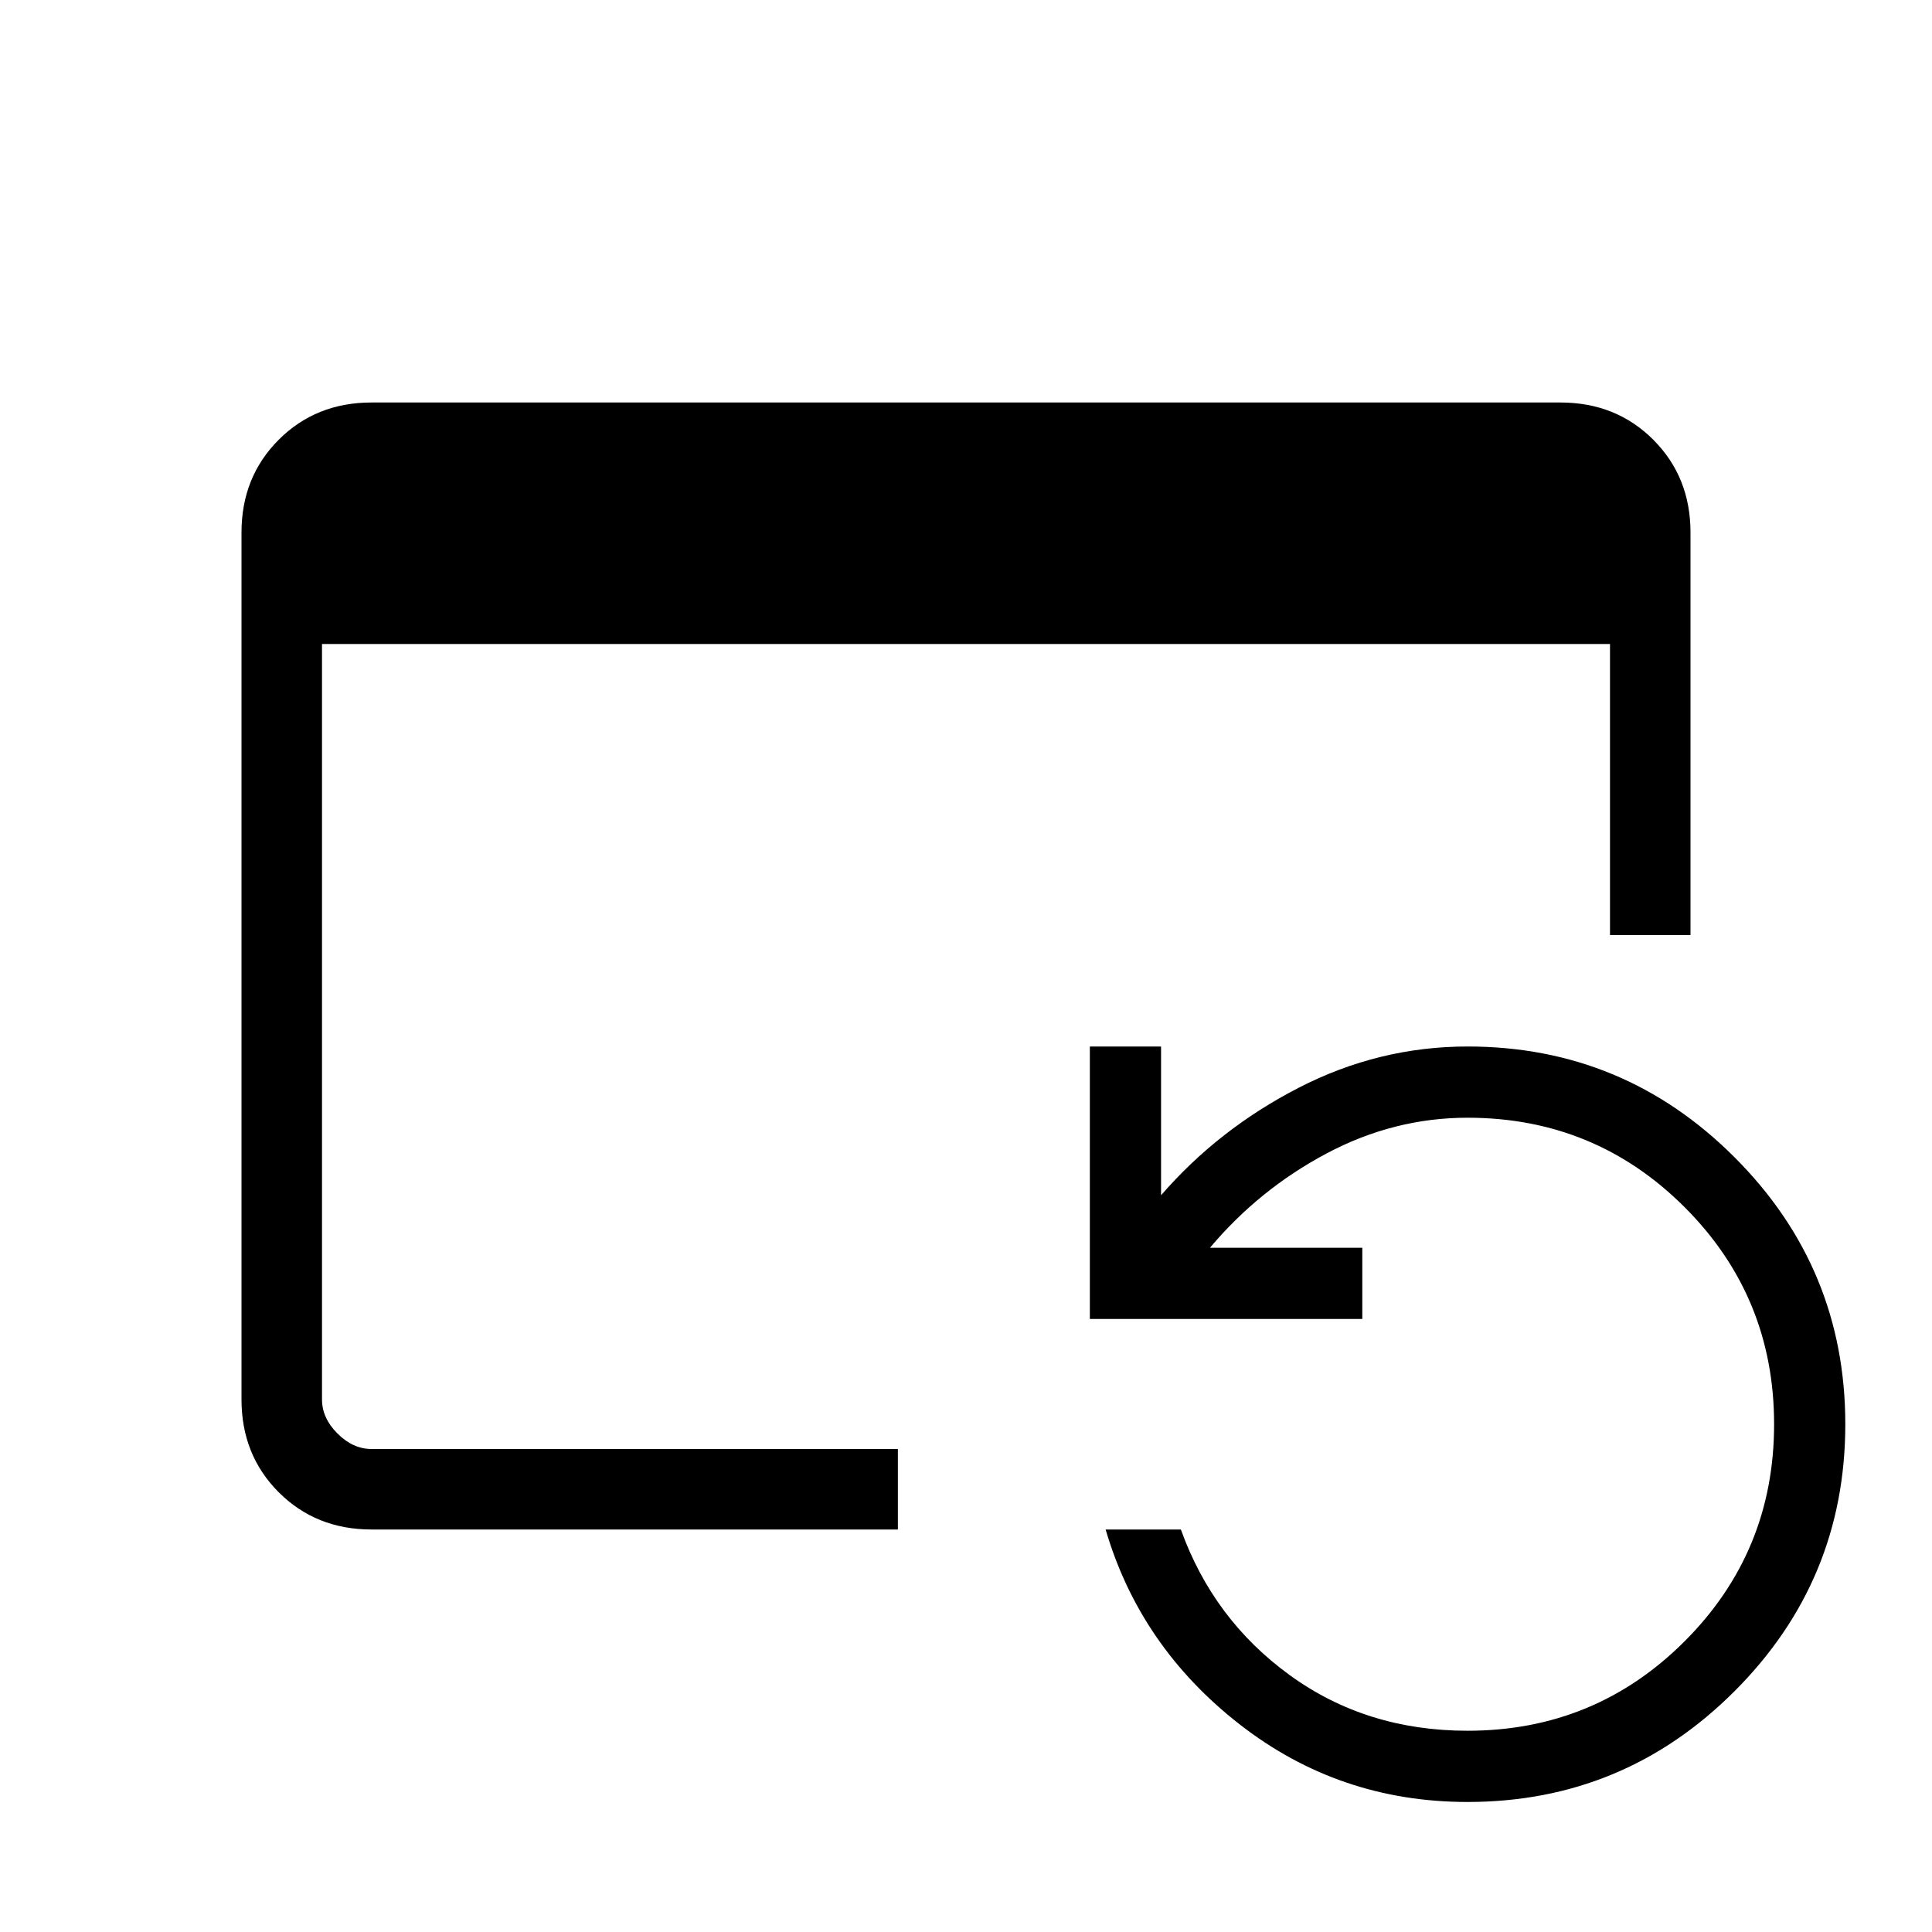 <svg xmlns="http://www.w3.org/2000/svg" height="24" viewBox="0 -960 960 960" width="24"><path d="M184.62-200q-27.62 0-46.12-18.5Q120-237 120-264.62v-430.76q0-27.62 18.5-46.12Q157-760 184.62-760h590.76q27.62 0 46.12 18.5Q840-723 840-695.38v200h-40V-640H160v375.38q0 9.24 7.69 16.93 7.69 7.69 16.93 7.69h261.53v40H184.62ZM729.23-64.61q-63.77 0-113.27-38.58-49.5-38.58-66.58-96.81h37.39q16.08 44.77 54.11 72.38Q678.92-100 729.23-100q63.39 0 107.85-44.46 44.46-44.46 44.46-107.85 0-63.38-44.46-107.84t-107.85-44.46q-36.69 0-70.15 17.8Q625.62-369 601.23-340h75.69v35.39H541.54V-440h35.38v73.92q28.54-32.92 68.39-53.42 39.84-20.5 83.92-20.5 77.62 0 132.65 55.04 55.04 55.04 55.04 132.65 0 77.62-55.04 132.66-55.03 55.04-132.65 55.04Z"/></svg>